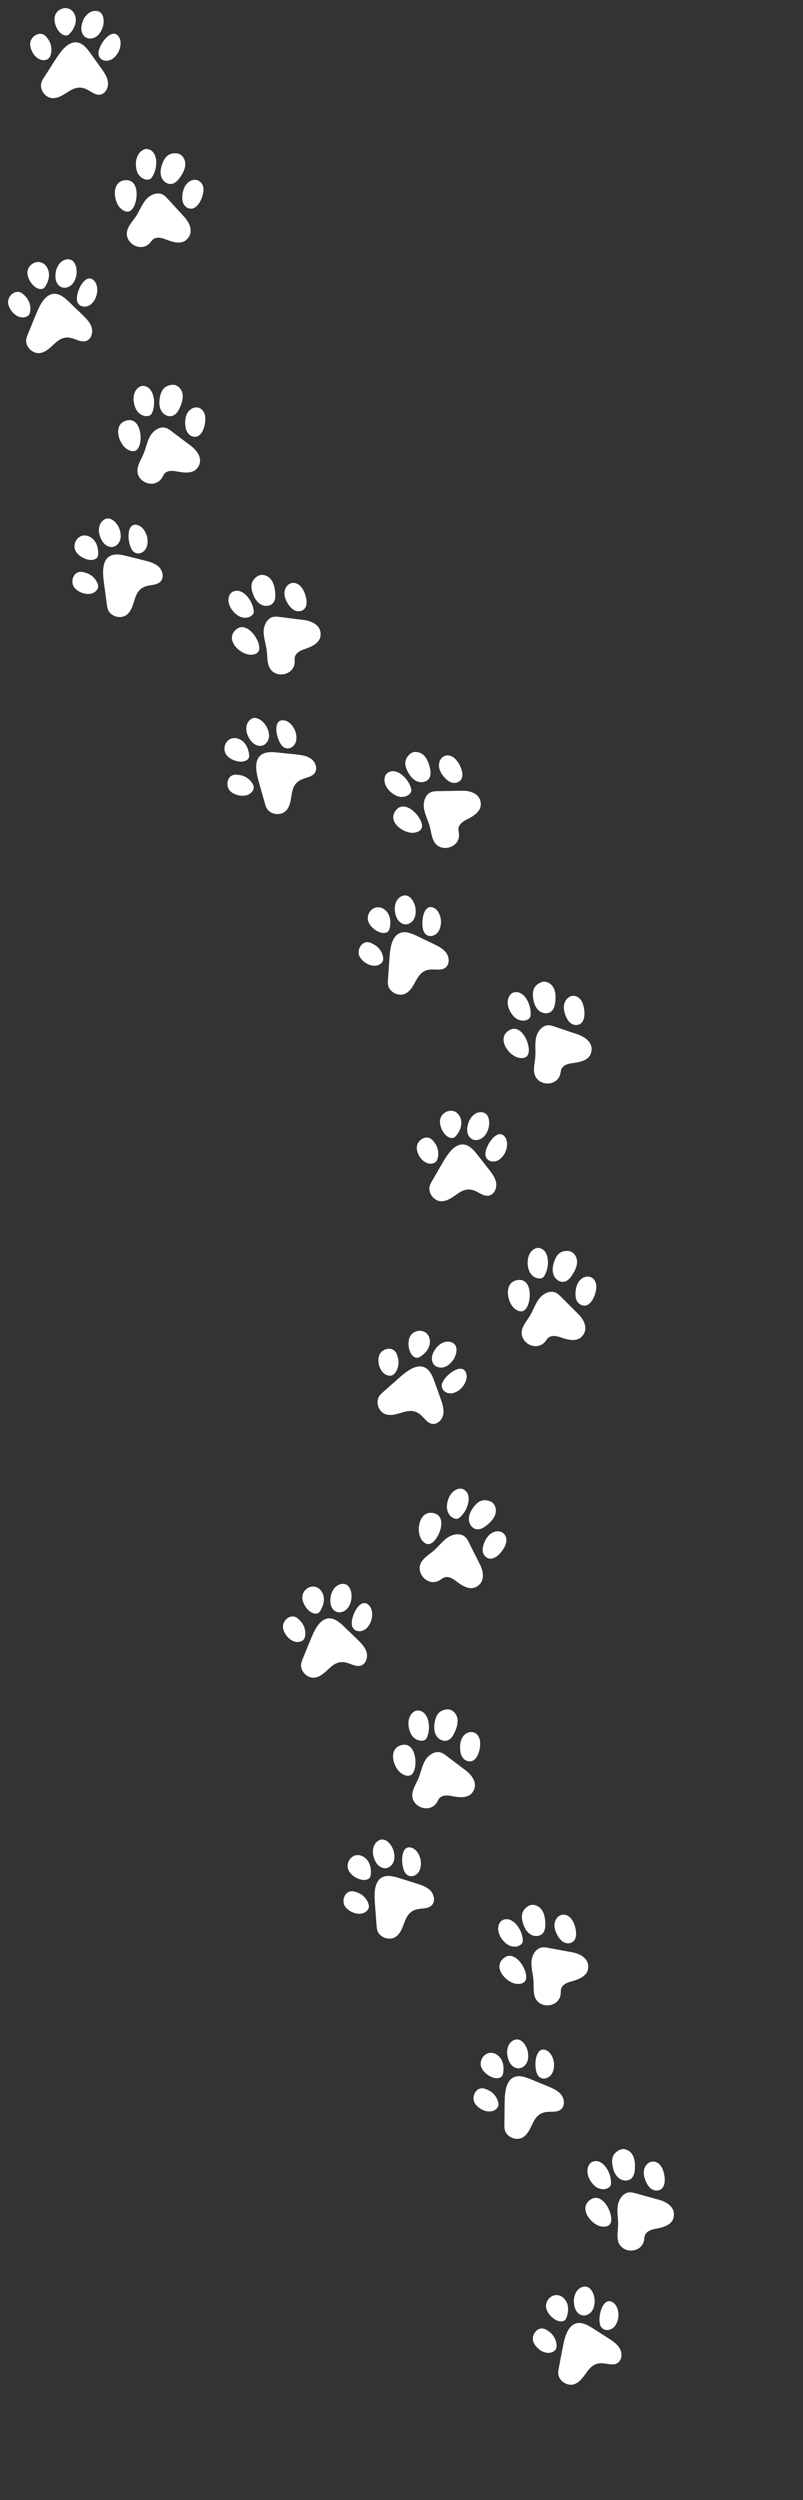 <svg width="232" height="722" viewBox="0 0 232 722" fill="none" xmlns="http://www.w3.org/2000/svg">
<rect x="0" y="0" width="232" height="722" fill="#333333" stroke="none"/>
<g clip-path="url(#clip0_516_890)">
<path d="M15.388 28.353C13.122 28.418 11.235 25.798 12.015 23.67C12.19 23.194 12.465 22.763 12.737 22.338C13.737 20.777 14.736 19.219 15.736 17.658C16.557 16.377 17.384 15.086 18.439 13.989C19.385 13.005 20.63 12.151 21.994 12.222C23.794 12.314 25.092 13.924 26.14 15.39C27.154 16.805 28.166 18.22 29.18 19.634C30.092 20.909 31.033 22.26 31.193 23.816C31.351 25.375 30.403 27.162 28.847 27.339C27.405 27.504 26.209 26.318 24.881 25.725C20.903 23.948 18.943 28.248 15.385 28.35L15.388 28.353Z" fill="white"/>
<path d="M12.937 17.359C13.323 17.317 13.712 17.186 14.004 16.931C14.325 16.651 14.51 16.25 14.634 15.844C15.028 14.563 14.894 13.128 14.269 11.942C14.099 11.619 13.897 11.317 13.683 11.021C13.515 10.787 13.343 10.556 13.129 10.364C11.402 8.801 8.725 10.59 8.718 12.669C8.71 14.823 10.554 17.614 12.934 17.359L12.937 17.359Z" fill="white"/>
<path d="M17.296 9.372C17.919 10.017 18.901 10.512 19.692 10.089C19.93 9.963 20.122 9.764 20.299 9.559C21.107 8.638 21.732 7.52 21.875 6.304C22.019 5.088 21.622 3.773 20.686 2.985C19.22 1.748 16.98 2.417 16.093 4.043C15.215 5.655 16.124 8.162 17.294 9.375L17.296 9.372Z" fill="white"/>
<path d="M23.898 6.183C23.614 6.975 23.422 7.821 23.517 8.658C23.611 9.494 24.025 10.326 24.737 10.775C25.635 11.342 26.86 11.196 27.745 10.612C28.633 10.029 29.219 9.078 29.598 8.086C30.204 6.499 30.233 3.47 27.925 3.171C25.98 2.918 24.482 4.551 23.896 6.183L23.898 6.183Z" fill="white"/>
<path d="M34.42 10.771C34.78 11.378 34.875 12.113 34.826 12.818C34.714 14.495 33.773 16.177 32.343 17.087C30.986 17.947 28.859 17.619 28.477 15.82C27.983 13.498 32.358 7.274 34.42 10.771Z" fill="white"/>
<path d="M36.927 66.075C37.477 64.714 38.525 63.625 39.327 62.395C40.331 60.856 40.966 59.071 42.157 57.671C43.351 56.273 45.418 55.334 47.04 56.2C47.597 56.496 48.035 56.971 48.46 57.435C50.033 59.151 51.609 60.865 53.182 62.582C54.887 64.439 56.105 67.206 53.861 69.248C52.195 70.763 49.515 69.785 47.723 69.076C46.588 68.626 45.182 68.356 44.231 69.122C43.877 69.409 43.631 69.805 43.327 70.145C40.574 73.204 35.371 69.922 36.925 66.073L36.927 66.075Z" fill="white"/>
<path d="M34.806 60.139C35.497 60.802 36.482 61.364 37.379 61.023C37.909 60.822 38.283 60.345 38.57 59.856C40.039 57.355 40.124 51.25 35.73 52.108C32.151 52.806 32.832 58.237 34.806 60.139Z" fill="white"/>
<path d="M39.543 49.378C39.954 50.71 41.16 51.848 42.554 51.879C42.806 51.887 43.067 51.855 43.295 51.746C43.65 51.575 43.891 51.235 44.09 50.892C44.856 49.577 45.221 48.031 45.121 46.511C45.061 45.58 44.813 44.625 44.2 43.92C43.59 43.215 42.558 42.821 41.685 43.151C39.305 44.053 38.879 47.226 39.543 49.375L39.543 49.378Z" fill="white"/>
<path d="M46.791 47.584C46.383 48.763 46.218 50.086 46.682 51.245C47.146 52.403 48.37 53.312 49.6 53.11C50.67 52.935 51.455 52.033 52.07 51.143C52.863 49.998 53.556 48.697 53.534 47.304C53.515 45.911 52.554 44.453 51.171 44.302C48.681 44.029 47.553 45.381 46.789 47.584L46.791 47.584Z" fill="white"/>
<path d="M52.672 57.462C52.718 58.381 53.095 59.329 53.861 59.839C56.786 61.784 58.933 56.774 58.785 54.564C58.61 51.923 55.993 51.089 54.136 52.879C53.012 53.961 52.596 55.952 52.669 57.462L52.672 57.462Z" fill="white"/>
<path d="M11.761 101.926C9.544 102.4 7.214 100.166 7.596 97.932C7.681 97.433 7.873 96.959 8.065 96.49C8.766 94.776 9.466 93.059 10.166 91.345C10.743 89.935 11.321 88.515 12.163 87.246C12.916 86.109 13.984 85.044 15.338 84.866C17.125 84.633 18.692 85.977 19.99 87.229C21.242 88.438 22.497 89.646 23.749 90.854C24.878 91.941 26.047 93.101 26.487 94.603C26.925 96.106 26.317 98.036 24.819 98.493C23.431 98.916 22.037 97.966 20.627 97.625C16.394 96.597 15.243 101.182 11.764 101.926L11.761 101.926Z" fill="white"/>
<path d="M7.36 91.557C7.735 91.445 8.09 91.248 8.333 90.942C8.598 90.609 8.705 90.181 8.756 89.758C8.912 88.428 8.52 87.04 7.691 85.987C7.465 85.7 7.21 85.44 6.949 85.187C6.743 84.988 6.529 84.793 6.286 84.64C4.306 83.415 1.994 85.659 2.363 87.706C2.748 89.826 5.065 92.238 7.36 91.555L7.36 91.557Z" fill="white"/>
<path d="M10.2 82.911C10.93 83.432 11.985 83.743 12.685 83.184C12.897 83.016 13.047 82.785 13.186 82.554C13.813 81.501 14.227 80.288 14.147 79.065C14.066 77.842 13.441 76.622 12.376 76.016C10.711 75.066 8.629 76.128 8.051 77.886C7.479 79.629 8.829 81.929 10.198 82.911L10.2 82.911Z" fill="white"/>
<path d="M16.117 78.579C15.981 79.41 15.947 80.276 16.19 81.083C16.435 81.89 16.992 82.632 17.773 82.943C18.758 83.337 19.937 82.972 20.703 82.238C21.469 81.504 21.875 80.463 22.067 79.418C22.373 77.748 21.853 74.762 19.531 74.886C17.571 74.988 16.394 76.87 16.114 78.579L16.117 78.579Z" fill="white"/>
<path d="M27.292 81.185C27.757 81.718 27.983 82.423 28.063 83.125C28.258 84.796 27.638 86.622 26.395 87.774C25.216 88.868 23.064 88.929 22.363 87.229C21.459 85.036 24.632 78.122 27.295 81.185L27.292 81.185Z" fill="white"/>
<path d="M39.779 135.122C40.073 133.683 40.907 132.423 41.474 131.069C42.184 129.372 42.483 127.503 43.402 125.91C44.324 124.318 46.186 123.022 47.937 123.581C48.538 123.773 49.056 124.16 49.559 124.539C51.419 125.942 53.277 127.342 55.137 128.745C57.15 130.264 58.85 132.764 57.012 135.178C55.648 136.97 52.834 136.493 50.945 136.121C49.746 135.885 48.316 135.873 47.519 136.8C47.222 137.145 47.052 137.58 46.813 137.969C44.662 141.475 38.95 139.189 39.779 135.124L39.779 135.122Z" fill="white"/>
<path d="M36.62 129.666C37.42 130.194 38.49 130.568 39.309 130.072C39.795 129.778 40.078 129.241 40.27 128.708C41.262 125.983 40.238 119.963 36.073 121.602C32.678 122.937 34.334 128.154 36.62 129.666Z" fill="white"/>
<path d="M39.328 118.228C39.975 119.463 41.366 120.362 42.742 120.143C42.993 120.104 43.243 120.027 43.448 119.876C43.766 119.643 43.941 119.266 44.075 118.894C44.59 117.462 44.668 115.874 44.294 114.398C44.065 113.494 43.647 112.599 42.92 112.016C42.191 111.432 41.106 111.233 40.308 111.717C38.132 113.037 38.285 116.232 39.328 118.225L39.328 118.228Z" fill="white"/>
<path d="M46.13 115.152C45.943 116.384 46.021 117.717 46.687 118.772C47.353 119.827 48.72 120.498 49.894 120.077C50.913 119.713 51.523 118.682 51.968 117.695C52.54 116.426 52.985 115.021 52.713 113.654C52.44 112.288 51.234 111.028 49.843 111.131C47.346 111.315 46.48 112.847 46.128 115.152L46.13 115.152Z" fill="white"/>
<path d="M53.705 123.798C53.916 124.692 54.461 125.558 55.304 125.92C58.534 127.303 59.737 121.986 59.19 119.839C58.539 117.275 55.815 116.927 54.312 119.025C53.405 120.292 53.354 122.327 53.702 123.798L53.705 123.798Z" fill="white"/>
<path d="M36.784 177.408C35.099 178.925 31.965 178.147 31.182 176.02C31.007 175.546 30.939 175.037 30.871 174.537C30.623 172.701 30.375 170.866 30.127 169.03C29.922 167.523 29.718 166.001 29.813 164.484C29.898 163.122 30.294 161.666 31.379 160.837C32.811 159.743 34.842 160.129 36.59 160.569C38.277 160.992 39.967 161.415 41.655 161.838C43.175 162.22 44.767 162.641 45.896 163.725C47.026 164.809 47.459 166.788 46.387 167.929C45.395 168.989 43.715 168.857 42.319 169.263C38.136 170.481 39.423 175.03 36.779 177.408L36.784 177.408Z" fill="white"/>
<path d="M27.8 170.61C28.067 170.328 28.279 169.978 28.337 169.591C28.401 169.171 28.281 168.745 28.114 168.354C27.586 167.121 26.555 166.115 25.312 165.614C24.974 165.478 24.624 165.378 24.269 165.291C23.99 165.22 23.708 165.157 23.421 165.147C21.094 165.072 20.209 168.169 21.548 169.759C22.937 171.408 26.149 172.341 27.798 170.608L27.8 170.61Z" fill="white"/>
<path d="M25.954 161.7C26.847 161.79 27.917 161.53 28.245 160.698C28.345 160.448 28.362 160.173 28.367 159.903C28.386 158.678 28.138 157.421 27.462 156.4C26.784 155.381 25.634 154.635 24.408 154.637C22.489 154.645 21.215 156.602 21.59 158.413C21.962 160.21 24.279 161.532 25.957 161.7L25.954 161.7Z" fill="white"/>
<path d="M28.925 154.997C29.222 155.785 29.623 156.553 30.236 157.131C30.849 157.708 31.702 158.075 32.536 157.956C33.587 157.807 34.426 156.903 34.725 155.884C35.024 154.866 34.856 153.762 34.504 152.76C33.937 151.158 31.999 148.831 30.047 150.093C28.4 151.158 28.315 153.375 28.925 154.997Z" fill="white"/>
<path d="M39.914 151.688C40.58 151.919 41.13 152.417 41.548 152.984C42.55 154.336 42.922 156.227 42.419 157.846C41.942 159.383 40.106 160.509 38.652 159.383C36.775 157.931 36.079 150.358 39.914 151.688Z" fill="white"/>
<path d="M77.621 192.231C77.159 190.838 77.254 189.328 77.069 187.872C76.838 186.049 76.167 184.279 76.172 182.438C76.177 180.6 77.147 178.548 78.944 178.159C79.562 178.026 80.201 178.103 80.826 178.181C83.136 178.47 85.448 178.76 87.758 179.049C90.261 179.363 92.979 180.685 92.59 183.69C92.301 185.925 89.624 186.912 87.8 187.529C86.642 187.921 85.397 188.626 85.166 189.824C85.081 190.272 85.152 190.734 85.14 191.191C85.02 195.304 78.929 196.167 77.621 192.229L77.621 192.231Z" fill="white"/>
<path d="M72.162 189.075C73.118 189.136 74.232 188.924 74.696 188.086C74.971 187.59 74.947 186.984 74.849 186.425C74.351 183.569 70.465 178.857 67.669 182.355C65.393 185.205 69.427 188.903 72.162 189.075Z" fill="white"/>
<path d="M68.809 177.809C69.984 178.558 71.64 178.646 72.724 177.77C72.921 177.61 73.099 177.42 73.203 177.187C73.364 176.827 73.327 176.411 73.259 176.022C72.992 174.525 72.267 173.11 71.209 172.016C70.56 171.345 69.753 170.778 68.831 170.635C67.91 170.491 66.869 170.861 66.417 171.678C65.186 173.907 66.913 176.598 68.812 177.809L68.809 177.809Z" fill="white"/>
<path d="M73.174 171.75C73.626 172.913 74.356 174.029 75.46 174.612C76.564 175.195 78.083 175.096 78.893 174.145C79.596 173.321 79.61 172.125 79.503 171.045C79.365 169.66 79.054 168.218 78.137 167.17C77.22 166.122 75.545 165.629 74.392 166.412C72.318 167.814 72.33 169.575 73.174 171.75Z" fill="white"/>
<path d="M84.051 175.475C84.68 176.146 85.582 176.625 86.497 176.518C89.986 176.11 88.379 170.9 86.835 169.31C84.992 167.411 82.458 168.466 82.2 171.033C82.044 172.585 83.015 174.371 84.051 175.475Z" fill="white"/>
<path d="M82.779 233.968C81.325 235.709 78.113 235.383 77.035 233.389C76.795 232.945 76.656 232.451 76.517 231.965C76.012 230.183 75.506 228.401 75 226.619C74.584 225.155 74.166 223.679 74.045 222.162C73.935 220.801 74.12 219.303 75.078 218.331C76.343 217.044 78.404 217.139 80.199 217.326C81.93 217.506 83.662 217.686 85.393 217.864C86.952 218.024 88.588 218.216 89.86 219.128C91.132 220.042 91.841 221.938 90.944 223.22C90.113 224.409 88.43 224.518 87.107 225.118C83.139 226.918 85.06 231.238 82.779 233.968Z" fill="white"/>
<path d="M72.922 228.515C73.148 228.196 73.306 227.819 73.308 227.43C73.311 227.005 73.133 226.601 72.912 226.239C72.214 225.094 71.052 224.243 69.749 223.925C69.396 223.837 69.034 223.789 68.671 223.752C68.387 223.723 68.098 223.699 67.813 223.73C65.498 223.985 65.063 227.178 66.614 228.561C68.224 229.995 71.536 230.465 72.922 228.512L72.922 228.515Z" fill="white"/>
<path d="M69.829 219.955C70.723 219.916 71.747 219.51 71.951 218.637C72.014 218.374 71.993 218.1 71.959 217.832C71.803 216.617 71.38 215.408 70.565 214.494C69.751 213.58 68.503 213.006 67.292 213.184C65.393 213.463 64.408 215.581 65.041 217.322C65.665 219.048 68.146 220.028 69.829 219.955Z" fill="white"/>
<path d="M71.818 212.899C72.224 213.638 72.73 214.341 73.42 214.825C74.111 215.308 75.005 215.549 75.815 215.313C76.834 215.017 77.537 214.003 77.688 212.953C77.838 211.902 77.517 210.833 77.024 209.892C76.236 208.387 73.987 206.357 72.233 207.886C70.755 209.175 70.986 211.38 71.82 212.899L71.818 212.899Z" fill="white"/>
<path d="M82.225 208.063C82.918 208.197 83.531 208.613 84.027 209.116C85.209 210.312 85.846 212.131 85.578 213.806C85.323 215.394 83.667 216.767 82.067 215.863C80.002 214.693 78.24 207.293 82.225 208.066L82.225 208.063Z" fill="white"/>
<path d="M125.306 242.847C124.649 241.534 124.53 240.027 124.141 238.612C123.655 236.839 122.738 235.181 122.48 233.36C122.225 231.539 122.891 229.371 124.615 228.731C125.206 228.512 125.853 228.498 126.483 228.486C128.812 228.444 131.139 228.403 133.469 228.362C135.99 228.318 138.869 229.239 138.911 232.271C138.94 234.522 136.433 235.881 134.714 236.752C133.625 237.304 132.491 238.176 132.433 239.397C132.411 239.852 132.547 240.299 132.598 240.751C133.065 244.838 127.156 246.559 125.304 242.844L125.306 242.847Z" fill="white"/>
<path d="M119.453 240.496C120.409 240.42 121.481 240.053 121.822 239.159C122.023 238.629 121.914 238.033 121.739 237.493C120.839 234.734 116.324 230.625 114.053 234.483C112.202 237.627 116.722 240.715 119.453 240.496Z" fill="white"/>
<path d="M114.536 229.82C115.805 230.394 117.457 230.248 118.405 229.227C118.577 229.042 118.726 228.826 118.796 228.583C118.903 228.204 118.808 227.798 118.684 227.423C118.208 225.979 117.291 224.681 116.088 223.747C115.351 223.176 114.47 222.729 113.537 222.719C112.603 222.709 111.625 223.22 111.295 224.093C110.393 226.473 112.484 228.894 114.536 229.82Z" fill="white"/>
<path d="M117.996 223.203C118.609 224.289 119.492 225.291 120.666 225.712C121.841 226.132 123.331 225.819 123.998 224.763C124.576 223.847 124.421 222.66 124.163 221.61C123.83 220.258 123.314 218.877 122.259 217.968C121.204 217.061 119.475 216.811 118.444 217.747C116.591 219.429 116.854 221.17 117.996 223.203Z" fill="white"/>
<path d="M129.291 225.347C130.008 225.921 130.971 226.268 131.859 226.033C135.253 225.133 132.924 220.205 131.171 218.848C129.077 217.229 126.718 218.634 126.828 221.212C126.894 222.77 128.109 224.401 129.289 225.347L129.291 225.347Z" fill="white"/>
<path d="M117.309 286.857C115.354 288.002 112.439 286.609 112.101 284.367C112.025 283.866 112.059 283.356 112.096 282.85C112.222 281.002 112.351 279.155 112.478 277.307C112.582 275.787 112.689 274.258 113.088 272.79C113.445 271.472 114.126 270.125 115.357 269.534C116.981 268.751 118.89 269.539 120.514 270.322C122.082 271.076 123.651 271.832 125.219 272.585C126.63 273.264 128.106 273.998 128.993 275.287C129.881 276.577 129.907 278.6 128.628 279.505C127.442 280.341 125.822 279.877 124.375 279.993C120.033 280.343 120.378 285.058 117.309 286.854L117.309 286.857Z" fill="white"/>
<path d="M109.88 278.389C110.201 278.165 110.476 277.866 110.612 277.499C110.758 277.1 110.729 276.658 110.642 276.242C110.372 274.929 109.567 273.735 108.448 272.994C108.144 272.792 107.821 272.624 107.493 272.466C107.235 272.342 106.97 272.223 106.69 272.155C104.426 271.613 102.936 274.467 103.928 276.296C104.956 278.189 107.913 279.753 109.878 278.384L109.88 278.389Z" fill="white"/>
<path d="M109.866 269.291C110.722 269.558 111.821 269.519 112.31 268.771C112.458 268.545 112.529 268.28 112.59 268.015C112.855 266.818 112.867 265.537 112.41 264.402C111.953 263.266 110.973 262.304 109.774 262.06C107.894 261.681 106.251 263.339 106.253 265.192C106.255 267.027 108.259 268.788 109.869 269.291L109.866 269.291Z" fill="white"/>
<path d="M114.126 263.323C114.257 264.154 114.495 264.988 114.979 265.678C115.463 266.366 116.227 266.896 117.066 266.95C118.126 267.016 119.13 266.301 119.626 265.362C120.125 264.424 120.183 263.308 120.037 262.258C119.806 260.575 118.376 257.903 116.207 258.749C114.379 259.462 113.851 261.616 114.121 263.325L114.126 263.323Z" fill="white"/>
<path d="M125.557 262.294C126.165 262.656 126.6 263.252 126.897 263.894C127.604 265.421 127.587 267.346 126.768 268.832C125.99 270.239 123.967 270.973 122.768 269.578C121.221 267.779 122.067 260.22 125.557 262.294Z" fill="white"/>
<path d="M154.32 309.603C154.148 308.145 154.544 306.686 154.658 305.222C154.799 303.389 154.498 301.519 154.872 299.72C155.247 297.921 156.611 296.105 158.449 296.086C159.079 296.078 159.692 296.285 160.29 296.487C162.495 297.236 164.701 297.985 166.904 298.733C169.292 299.545 171.689 301.386 170.702 304.255C169.968 306.384 167.147 306.812 165.236 307.05C164.022 307.201 162.663 307.639 162.194 308.769C162.019 309.19 161.997 309.657 161.892 310.102C160.946 314.106 154.807 313.727 154.32 309.603Z" fill="white"/>
<path d="M149.61 305.412C150.534 305.662 151.667 305.682 152.292 304.955C152.662 304.524 152.761 303.926 152.778 303.36C152.866 300.459 150.009 295.064 146.566 297.928C143.762 300.26 146.969 304.697 149.612 305.414L149.61 305.412Z" fill="white"/>
<path d="M148.596 293.7C149.595 294.671 151.2 295.091 152.438 294.452C152.664 294.335 152.876 294.184 153.024 293.978C153.255 293.657 153.301 293.243 153.313 292.847C153.352 291.325 152.929 289.794 152.112 288.51C151.611 287.722 150.935 287.005 150.06 286.679C149.184 286.353 148.093 286.504 147.485 287.214C145.831 289.149 146.979 292.135 148.594 293.7L148.596 293.7Z" fill="white"/>
<path d="M154.091 288.646C154.298 289.876 154.792 291.116 155.755 291.909C156.718 292.702 158.228 292.911 159.21 292.145C160.063 291.479 160.321 290.309 160.433 289.232C160.577 287.846 160.562 286.373 159.874 285.162C159.188 283.952 157.646 283.132 156.36 283.665C154.045 284.623 153.705 286.349 154.091 288.649L154.091 288.646Z" fill="white"/>
<path d="M163.993 294.486C164.474 295.269 165.262 295.92 166.179 296.001C169.678 296.302 169.155 290.876 167.964 289.008C166.541 286.777 163.847 287.302 163.076 289.762C162.612 291.25 163.202 293.197 163.993 294.486Z" fill="white"/>
<path d="M127.762 346.913C125.501 347.078 123.499 344.542 124.187 342.383C124.341 341.9 124.596 341.46 124.851 341.019C125.78 339.417 126.711 337.815 127.64 336.213C128.404 334.898 129.175 333.57 130.181 332.428C131.083 331.404 132.29 330.495 133.654 330.507C135.456 330.521 136.822 332.07 137.936 333.488C139.011 334.856 140.085 336.225 141.16 337.596C142.128 338.829 143.127 340.137 143.356 341.686C143.584 343.234 142.714 345.063 141.167 345.308C139.733 345.537 138.485 344.404 137.136 343.871C133.082 342.272 131.315 346.653 127.764 346.91L127.762 346.913Z" fill="white"/>
<path d="M124.831 336.038C125.216 335.98 125.597 335.831 125.879 335.564C126.186 335.272 126.354 334.861 126.461 334.45C126.799 333.154 126.602 331.725 125.926 330.568C125.741 330.254 125.524 329.96 125.301 329.673C125.123 329.447 124.938 329.223 124.72 329.041C122.927 327.555 120.328 329.459 120.413 331.538C120.501 333.692 122.465 336.398 124.831 336.038Z" fill="white"/>
<path d="M128.836 327.866C129.485 328.484 130.49 328.934 131.26 328.477C131.491 328.338 131.674 328.131 131.844 327.922C132.61 326.967 133.186 325.822 133.276 324.601C133.366 323.381 132.914 322.085 131.944 321.339C130.424 320.167 128.216 320.933 127.401 322.596C126.594 324.244 127.615 326.707 128.836 327.869L128.836 327.866Z" fill="white"/>
<path d="M135.292 324.39C135.042 325.194 134.888 326.048 135.02 326.879C135.151 327.711 135.601 328.523 136.333 328.941C137.254 329.469 138.473 329.269 139.331 328.647C140.192 328.024 140.736 327.049 141.07 326.043C141.605 324.431 141.5 321.404 139.183 321.205C137.228 321.037 135.803 322.737 135.292 324.392L135.292 324.39Z" fill="white"/>
<path d="M146.003 328.511C146.39 329.102 146.516 329.831 146.499 330.539C146.46 332.221 145.597 333.942 144.206 334.912C142.888 335.834 140.749 335.598 140.287 333.818C139.693 331.521 143.788 325.11 146.003 328.511Z" fill="white"/>
<path d="M150.939 383.653C151.428 382.27 152.427 381.134 153.176 379.87C154.112 378.287 154.667 376.476 155.797 375.027C156.928 373.578 158.953 372.55 160.612 373.345C161.181 373.617 161.638 374.072 162.085 374.516C163.734 376.162 165.383 377.806 167.031 379.452C168.816 381.234 170.153 383.945 168.004 386.082C166.406 387.669 163.685 386.809 161.864 386.179C160.709 385.78 159.294 385.571 158.377 386.378C158.034 386.68 157.808 387.088 157.519 387.441C154.905 390.618 149.56 387.567 150.944 383.653L150.939 383.653Z" fill="white"/>
<path d="M148.561 377.813C149.281 378.445 150.29 378.963 151.17 378.584C151.691 378.36 152.046 377.867 152.311 377.366C153.67 374.803 153.485 368.699 149.133 369.749C145.587 370.605 146.506 376 148.564 377.811L148.561 377.813Z" fill="white"/>
<path d="M152.819 366.856C153.288 368.168 154.543 369.25 155.936 369.224C156.189 369.219 156.449 369.177 156.673 369.056C157.02 368.869 157.247 368.519 157.429 368.168C158.136 366.822 158.431 365.261 158.265 363.746C158.163 362.817 157.874 361.877 157.232 361.198C156.59 360.52 155.544 360.172 154.686 360.542C152.347 361.548 152.06 364.736 152.819 366.853L152.819 366.856Z" fill="white"/>
<path d="M159.983 364.745C159.625 365.942 159.521 367.271 160.034 368.407C160.549 369.542 161.811 370.398 163.032 370.143C164.092 369.921 164.839 368.985 165.415 368.069C166.157 366.89 166.791 365.56 166.709 364.169C166.626 362.779 165.605 361.364 164.216 361.274C161.717 361.111 160.649 362.511 159.983 364.745Z" fill="white"/>
<path d="M166.292 374.354C166.377 375.27 166.798 376.201 167.586 376.678C170.594 378.494 172.517 373.393 172.274 371.191C171.982 368.56 169.332 367.843 167.557 369.712C166.482 370.843 166.154 372.851 166.295 374.356L166.292 374.354Z" fill="white"/>
<path d="M111.626 408.495C109.427 407.938 108.328 404.902 109.661 403.068C109.957 402.658 110.342 402.32 110.721 401.984C112.107 400.756 113.495 399.529 114.881 398.301C116.022 397.292 117.17 396.276 118.485 395.51C119.664 394.822 121.094 394.34 122.388 394.78C124.095 395.361 124.902 397.263 125.512 398.96C126.101 400.598 126.689 402.237 127.278 403.873C127.808 405.346 128.345 406.905 128.073 408.446C127.801 409.988 126.398 411.449 124.853 411.196C123.421 410.96 122.592 409.492 121.481 408.561C118.14 405.765 115.078 409.365 111.63 408.495L111.626 408.495Z" fill="white"/>
<path d="M112.272 397.251C112.656 397.316 113.065 397.297 113.417 397.131C113.801 396.952 114.088 396.614 114.319 396.259C115.049 395.135 115.311 393.718 115.034 392.405C114.959 392.048 114.847 391.703 114.723 391.36C114.626 391.09 114.521 390.82 114.37 390.577C113.138 388.6 110.071 389.59 109.497 391.591C108.902 393.662 109.913 396.849 112.272 397.253L112.272 397.251Z" fill="white"/>
<path d="M118.648 390.754C119.071 391.544 119.88 392.288 120.756 392.099C121.018 392.04 121.257 391.902 121.485 391.756C122.514 391.09 123.421 390.185 123.89 389.055C124.359 387.924 124.338 386.553 123.654 385.537C122.582 383.947 120.245 383.976 118.949 385.298C117.663 386.609 117.855 389.269 118.65 390.754L118.648 390.754Z" fill="white"/>
<path d="M125.87 389.49C125.379 390.176 124.965 390.937 124.827 391.768C124.688 392.6 124.861 393.511 125.422 394.139C126.132 394.929 127.348 395.123 128.362 394.805C129.374 394.486 130.201 393.733 130.835 392.882C131.852 391.52 132.705 388.615 130.568 387.696C128.766 386.92 126.879 388.085 125.87 389.493L125.87 389.49Z" fill="white"/>
<path d="M134.738 396.777C134.918 397.46 134.809 398.191 134.57 398.858C134.004 400.443 132.64 401.802 131.015 402.286C129.474 402.745 127.516 401.846 127.64 400.012C127.801 397.644 133.707 392.85 134.738 396.777Z" fill="white"/>
<path d="M122.045 450.664C122.944 449.504 124.25 448.743 125.359 447.78C126.747 446.575 127.842 445.028 129.374 444.01C130.903 442.991 133.15 442.653 134.473 443.929C134.927 444.367 135.219 444.943 135.501 445.507C136.547 447.588 137.592 449.667 138.638 451.748C139.771 454.002 140.187 456.995 137.471 458.347C135.455 459.348 133.143 457.676 131.613 456.506C130.643 455.762 129.366 455.12 128.24 455.597C127.82 455.774 127.477 456.09 127.09 456.333C123.608 458.524 119.499 453.946 122.042 450.669L122.045 450.664Z" fill="white"/>
<path d="M121.629 444.372C122.113 445.198 122.906 446.008 123.861 445.925C124.426 445.877 124.917 445.519 125.328 445.128C127.424 443.122 129.175 437.273 124.713 436.898C121.077 436.594 120.251 442.004 121.632 444.369L121.629 444.372Z" fill="white"/>
<path d="M129.123 435.316C129.155 436.709 130.003 438.134 131.333 438.544C131.577 438.62 131.834 438.661 132.085 438.617C132.474 438.549 132.8 438.289 133.082 438.014C134.178 436.957 134.949 435.571 135.27 434.081C135.467 433.169 135.487 432.182 135.093 431.336C134.699 430.49 133.814 429.831 132.882 429.911C130.346 430.13 129.07 433.065 129.121 435.313L129.123 435.316Z" fill="white"/>
<path d="M136.586 435.568C135.871 436.592 135.351 437.82 135.482 439.06C135.614 440.3 136.54 441.508 137.78 441.651C138.857 441.775 139.859 441.121 140.696 440.433C141.77 439.548 142.792 438.486 143.154 437.141C143.514 435.797 142.991 434.132 141.7 433.609C139.38 432.668 137.924 433.657 136.586 435.568Z" fill="white"/>
<path d="M139.545 446.674C139.339 447.569 139.443 448.588 140.039 449.285C142.32 451.955 145.756 447.722 146.218 445.553C146.77 442.964 144.482 441.45 142.206 442.663C140.829 443.397 139.886 445.198 139.545 446.672L139.545 446.674Z" fill="white"/>
<path d="M91.18 484.455C88.963 484.929 86.633 482.693 87.015 480.458C87.1 479.96 87.292 479.486 87.484 479.017C88.185 477.303 88.885 475.586 89.585 473.872C90.162 472.462 90.743 471.045 91.582 469.773C92.335 468.636 93.403 467.571 94.757 467.393C96.544 467.16 98.11 468.507 99.409 469.756C100.661 470.965 101.913 472.173 103.166 473.381C104.292 474.468 105.464 475.628 105.901 477.13C106.339 478.633 105.729 480.563 104.231 481.02C102.842 481.443 101.449 480.493 100.039 480.15C95.805 479.121 94.655 483.704 91.175 484.451L91.18 484.455Z" fill="white"/>
<path d="M86.782 474.084C87.156 473.972 87.514 473.775 87.754 473.469C88.019 473.136 88.126 472.708 88.178 472.285C88.333 470.955 87.942 469.567 87.115 468.514C86.889 468.227 86.636 467.967 86.373 467.714C86.167 467.515 85.953 467.32 85.71 467.167C83.73 465.942 81.418 468.186 81.787 470.233C82.169 472.353 84.489 474.765 86.782 474.082L86.782 474.084Z" fill="white"/>
<path d="M89.622 465.439C90.352 465.961 91.407 466.27 92.107 465.711C92.319 465.543 92.47 465.312 92.608 465.081C93.236 464.029 93.649 462.815 93.569 461.595C93.488 460.374 92.864 459.151 91.798 458.546C90.133 457.596 88.051 458.656 87.473 460.416C86.901 462.159 88.248 464.459 89.62 465.441L89.622 465.439Z" fill="white"/>
<path d="M95.541 461.108C95.405 461.94 95.371 462.805 95.614 463.612C95.857 464.42 96.416 465.161 97.197 465.472C98.181 465.866 99.361 465.501 100.127 464.767C100.893 464.033 101.299 462.992 101.491 461.947C101.8 460.277 101.279 457.291 98.955 457.415C96.995 457.517 95.818 459.397 95.538 461.106L95.541 461.108Z" fill="white"/>
<path d="M106.716 463.717C107.178 464.25 107.406 464.955 107.487 465.657C107.679 467.327 107.061 469.153 105.816 470.306C104.637 471.4 102.485 471.461 101.784 469.761C100.88 467.568 104.053 460.654 106.716 463.72L106.716 463.717Z" fill="white"/>
<path d="M119.192 517.656C119.486 516.217 120.32 514.958 120.887 513.603C121.597 511.906 121.896 510.037 122.817 508.447C123.739 506.854 125.602 505.559 127.355 506.118C127.955 506.31 128.473 506.696 128.977 507.076C130.834 508.478 132.695 509.881 134.552 511.284C136.566 512.804 138.263 515.303 136.427 517.717C135.063 519.509 132.25 519.032 130.36 518.658C129.162 518.422 127.732 518.41 126.934 519.336C126.638 519.681 126.467 520.117 126.229 520.506C124.077 524.011 118.363 521.726 119.194 517.659L119.192 517.656Z" fill="white"/>
<path d="M116.034 512.2C116.834 512.728 117.904 513.102 118.723 512.606C119.209 512.312 119.491 511.775 119.684 511.243C120.676 508.517 119.654 502.497 115.487 504.136C112.092 505.471 113.746 510.688 116.031 512.2L116.034 512.2Z" fill="white"/>
<path d="M118.742 500.762C119.387 501.997 120.778 502.899 122.154 502.677C122.404 502.639 122.655 502.561 122.859 502.41C123.178 502.177 123.353 501.8 123.486 501.428C124.002 499.996 124.08 498.408 123.708 496.932C123.479 496.028 123.061 495.133 122.334 494.55C121.604 493.966 120.52 493.767 119.722 494.251C117.544 495.569 117.699 498.766 118.742 500.759L118.742 500.762Z" fill="white"/>
<path d="M125.546 497.686C125.357 498.919 125.437 500.251 126.101 501.307C126.767 502.362 128.134 503.033 129.308 502.612C130.327 502.247 130.937 501.217 131.382 500.23C131.954 498.96 132.401 497.555 132.129 496.189C131.856 494.823 130.65 493.563 129.262 493.663C126.765 493.845 125.899 495.379 125.546 497.684L125.546 497.686Z" fill="white"/>
<path d="M133.118 506.334C133.33 507.229 133.872 508.094 134.718 508.456C137.947 509.842 139.151 504.525 138.606 502.376C137.955 499.811 135.231 499.463 133.731 501.559C132.822 502.826 132.773 504.861 133.121 506.331L133.118 506.334Z" fill="white"/>
<path d="M114.526 559.199C112.756 560.614 109.67 559.656 109.014 557.485C108.868 557.001 108.829 556.49 108.79 555.985C108.649 554.137 108.511 552.292 108.369 550.444C108.255 548.927 108.138 547.398 108.323 545.885C108.489 544.531 108.968 543.099 110.101 542.336C111.596 541.327 113.597 541.833 115.319 542.372C116.98 542.893 118.641 543.415 120.301 543.936C121.797 544.405 123.36 544.918 124.425 546.065C125.49 547.215 125.807 549.214 124.671 550.291C123.618 551.29 121.948 551.061 120.532 551.387C116.284 552.36 117.306 556.974 114.526 559.194L114.526 559.199Z" fill="white"/>
<path d="M105.955 551.888C106.239 551.621 106.47 551.285 106.55 550.903C106.638 550.488 106.543 550.055 106.4 549.656C105.945 548.397 104.975 547.33 103.761 546.758C103.433 546.603 103.088 546.484 102.74 546.374C102.465 546.289 102.188 546.209 101.901 546.182C99.582 545.971 98.519 549.012 99.764 550.677C101.055 552.404 104.206 553.524 105.952 551.888L105.955 551.888Z" fill="white"/>
<path d="M104.632 542.885C105.517 543.026 106.599 542.832 106.976 542.017C107.09 541.772 107.122 541.499 107.144 541.229C107.234 540.009 107.061 538.737 106.444 537.68C105.826 536.622 104.72 535.81 103.497 535.742C101.58 535.638 100.194 537.517 100.464 539.348C100.732 541.164 102.966 542.618 104.632 542.883L104.632 542.885Z" fill="white"/>
<path d="M107.99 536.367C108.241 537.172 108.596 537.962 109.175 538.575C109.753 539.187 110.583 539.601 111.424 539.533C112.482 539.445 113.372 538.592 113.729 537.593C114.087 536.593 113.984 535.48 113.69 534.461C113.218 532.83 111.419 530.391 109.396 531.539C107.689 532.507 107.477 534.714 107.99 536.367Z" fill="white"/>
<path d="M119.154 533.703C119.805 533.972 120.323 534.502 120.71 535.093C121.629 536.501 121.892 538.409 121.293 539.997C120.727 541.502 118.83 542.518 117.442 541.312C115.652 539.754 115.399 532.151 119.151 533.703L119.154 533.703Z" fill="white"/>
<path d="M154.428 576.378C154.049 574.96 154.231 573.46 154.131 571.994C154.007 570.159 153.441 568.352 153.553 566.519C153.664 564.684 154.751 562.692 156.57 562.408C157.193 562.311 157.827 562.425 158.45 562.542C160.74 562.965 163.029 563.39 165.319 563.813C167.799 564.273 170.435 565.751 169.871 568.729C169.45 570.942 166.722 571.773 164.864 572.284C163.685 572.607 162.401 573.237 162.102 574.421C161.99 574.863 162.034 575.327 161.995 575.782C161.638 579.881 155.505 580.389 154.43 576.38L154.428 576.378Z" fill="white"/>
<path d="M149.162 572.911C150.113 573.028 151.239 572.882 151.749 572.072C152.053 571.593 152.065 570.985 152 570.424C151.669 567.543 148.063 562.612 145.07 565.943C142.631 568.654 146.443 572.583 149.162 572.913L149.162 572.911Z" fill="white"/>
<path d="M146.472 561.467C147.603 562.284 149.249 562.469 150.382 561.657C150.589 561.508 150.779 561.328 150.895 561.102C151.078 560.752 151.065 560.334 151.017 559.943C150.837 558.43 150.197 556.977 149.205 555.824C148.597 555.117 147.824 554.504 146.91 554.307C145.998 554.11 144.938 554.416 144.439 555.207C143.08 557.358 144.648 560.149 146.472 561.467Z" fill="white"/>
<path d="M151.184 555.673C151.566 556.86 152.232 558.017 153.3 558.664C154.367 559.311 155.889 559.301 156.753 558.399C157.501 557.616 157.587 556.422 157.543 555.34C157.487 553.95 157.258 552.493 156.405 551.392C155.551 550.293 153.908 549.702 152.711 550.415C150.559 551.694 150.469 553.454 151.184 555.673Z" fill="white"/>
<path d="M161.823 560.028C162.412 560.735 163.285 561.265 164.204 561.212C167.71 561.007 166.412 555.712 164.963 554.035C163.234 552.031 160.642 552.938 160.236 555.484C159.99 557.023 160.856 558.865 161.823 560.028Z" fill="white"/>
<path d="M151.161 617.188C149.274 618.443 146.283 617.22 145.818 615.002C145.714 614.507 145.719 613.996 145.726 613.49C145.748 611.638 145.767 609.785 145.789 607.935C145.806 606.413 145.826 604.879 146.139 603.391C146.421 602.056 147.024 600.673 148.218 600.009C149.794 599.134 151.747 599.812 153.412 600.5C155.022 601.164 156.632 601.828 158.239 602.491C159.686 603.09 161.203 603.736 162.161 604.974C163.122 606.211 163.263 608.232 162.037 609.206C160.902 610.111 159.258 609.739 157.818 609.938C153.502 610.536 154.118 615.224 151.156 617.193L151.161 617.188Z" fill="white"/>
<path d="M143.258 609.158C143.564 608.917 143.825 608.601 143.936 608.229C144.06 607.823 144.005 607.383 143.895 606.975C143.552 605.679 142.677 604.534 141.519 603.858C141.206 603.675 140.873 603.525 140.535 603.386C140.27 603.277 140 603.172 139.718 603.121C137.425 602.708 136.099 605.645 137.196 607.415C138.332 609.245 141.374 610.638 143.256 609.16L143.258 609.158Z" fill="white"/>
<path d="M142.726 600.075C143.594 600.291 144.691 600.191 145.136 599.413C145.269 599.18 145.328 598.91 145.371 598.643C145.568 597.434 145.505 596.153 144.985 595.047C144.462 593.941 143.431 593.034 142.218 592.861C140.319 592.589 138.772 594.339 138.881 596.19C138.991 598.023 141.089 599.666 142.726 600.075Z" fill="white"/>
<path d="M146.635 593.873C146.813 594.697 147.1 595.514 147.622 596.175C148.145 596.834 148.935 597.32 149.779 597.325C150.842 597.33 151.802 596.559 152.245 595.594C152.687 594.629 152.683 593.513 152.478 592.47C152.15 590.802 150.569 588.218 148.454 589.185C146.669 590 146.266 592.181 146.633 593.873L146.635 593.873Z" fill="white"/>
<path d="M157.989 592.193C158.616 592.519 159.085 593.09 159.418 593.712C160.211 595.195 160.306 597.121 159.574 598.648C158.879 600.097 156.899 600.945 155.623 599.623C153.976 597.916 154.387 590.318 157.989 592.193Z" fill="white"/>
<path d="M178.498 646.869C178.243 645.422 178.556 643.944 178.586 642.476C178.622 640.638 178.213 638.788 178.486 636.969C178.758 635.151 180.015 633.262 181.849 633.138C182.479 633.096 183.101 633.264 183.709 633.434C185.953 634.057 188.198 634.676 190.442 635.299C192.874 635.972 195.371 637.674 194.549 640.592C193.939 642.76 191.147 643.349 189.253 643.696C188.052 643.918 186.717 644.431 186.316 645.585C186.165 646.016 186.17 646.482 186.089 646.932C185.375 650.985 179.223 650.956 178.5 646.869L178.498 646.869Z" fill="white"/>
<path d="M173.554 642.955C174.493 643.152 175.623 643.105 176.205 642.344C176.547 641.892 176.613 641.289 176.598 640.723C176.521 637.822 173.357 632.6 170.084 635.654C167.419 638.143 170.874 642.388 173.554 642.952L173.554 642.955Z" fill="white"/>
<path d="M171.871 631.321C172.927 632.233 174.551 632.559 175.75 631.851C175.969 631.722 176.173 631.559 176.309 631.343C176.521 631.01 176.545 630.594 176.533 630.198C176.487 628.676 175.976 627.174 175.086 625.936C174.541 625.178 173.824 624.499 172.932 624.225C172.039 623.95 170.957 624.164 170.393 624.905C168.851 626.93 170.169 629.848 171.871 631.319L171.871 631.321Z" fill="white"/>
<path d="M177.068 625.96C177.345 627.176 177.907 628.387 178.916 629.123C179.925 629.86 181.442 629.982 182.381 629.16C183.196 628.445 183.385 627.264 183.436 626.182C183.502 624.791 183.4 623.32 182.646 622.151C181.892 620.981 180.304 620.252 179.052 620.855C176.796 621.942 176.555 623.685 177.073 625.96L177.068 625.96Z" fill="white"/>
<path d="M187.288 631.224C187.813 631.98 188.638 632.586 189.557 632.612C193.068 632.714 192.234 627.327 190.938 625.528C189.389 623.381 186.729 624.059 186.101 626.561C185.722 628.073 186.425 629.984 187.288 631.224Z" fill="white"/>
<path d="M166.148 688.46C164.069 689.362 161.343 687.631 161.275 685.365C161.26 684.859 161.355 684.356 161.45 683.86C161.798 682.041 162.145 680.22 162.493 678.402C162.778 676.906 163.067 675.402 163.641 673.989C164.154 672.725 164.99 671.468 166.284 671.028C167.991 670.444 169.79 671.456 171.31 672.426C172.776 673.362 174.245 674.3 175.711 675.236C177.032 676.08 178.408 676.984 179.135 678.37C179.862 679.756 179.646 681.771 178.267 682.513C176.99 683.201 175.437 682.547 173.987 682.489C169.632 682.318 169.411 687.037 166.15 688.455L166.148 688.46Z" fill="white"/>
<path d="M159.787 679.162C160.132 678.98 160.441 678.715 160.618 678.367C160.813 677.991 160.835 677.548 160.798 677.125C160.689 675.79 160.03 674.507 159.011 673.639C158.734 673.403 158.432 673.196 158.126 673.002C157.885 672.846 157.637 672.698 157.367 672.598C155.184 671.789 153.362 674.443 154.128 676.379C154.923 678.382 157.671 680.288 159.787 679.165L159.787 679.162Z" fill="white"/>
<path d="M160.861 670.126C161.678 670.493 162.775 670.588 163.351 669.902C163.524 669.695 163.628 669.44 163.718 669.185C164.124 668.03 164.29 666.758 163.971 665.577C163.652 664.395 162.797 663.323 161.634 662.937C159.813 662.334 157.982 663.785 157.763 665.626C157.547 667.449 159.324 669.435 160.861 670.128L160.861 670.126Z" fill="white"/>
<path d="M165.805 664.712C165.837 665.553 165.973 666.409 166.372 667.153C166.771 667.894 167.464 668.512 168.293 668.665C169.336 668.857 170.42 668.266 171.026 667.396C171.631 666.525 171.824 665.424 171.807 664.362C171.777 662.662 170.678 659.84 168.424 660.418C166.525 660.907 165.742 662.981 165.805 664.712Z" fill="white"/>
<path d="M177.278 665.059C177.837 665.489 178.199 666.136 178.416 666.807C178.936 668.407 178.688 670.318 177.698 671.694C176.757 672.999 174.661 673.483 173.638 671.956C172.317 669.985 174.061 662.582 177.278 665.059Z" fill="white"/>
</g>
<defs>
<clipPath id="clip0_516_890">
<rect width="722" height="232" fill="white" transform="translate(0 722) rotate(-90)"/>
</clipPath>
</defs>
</svg>

